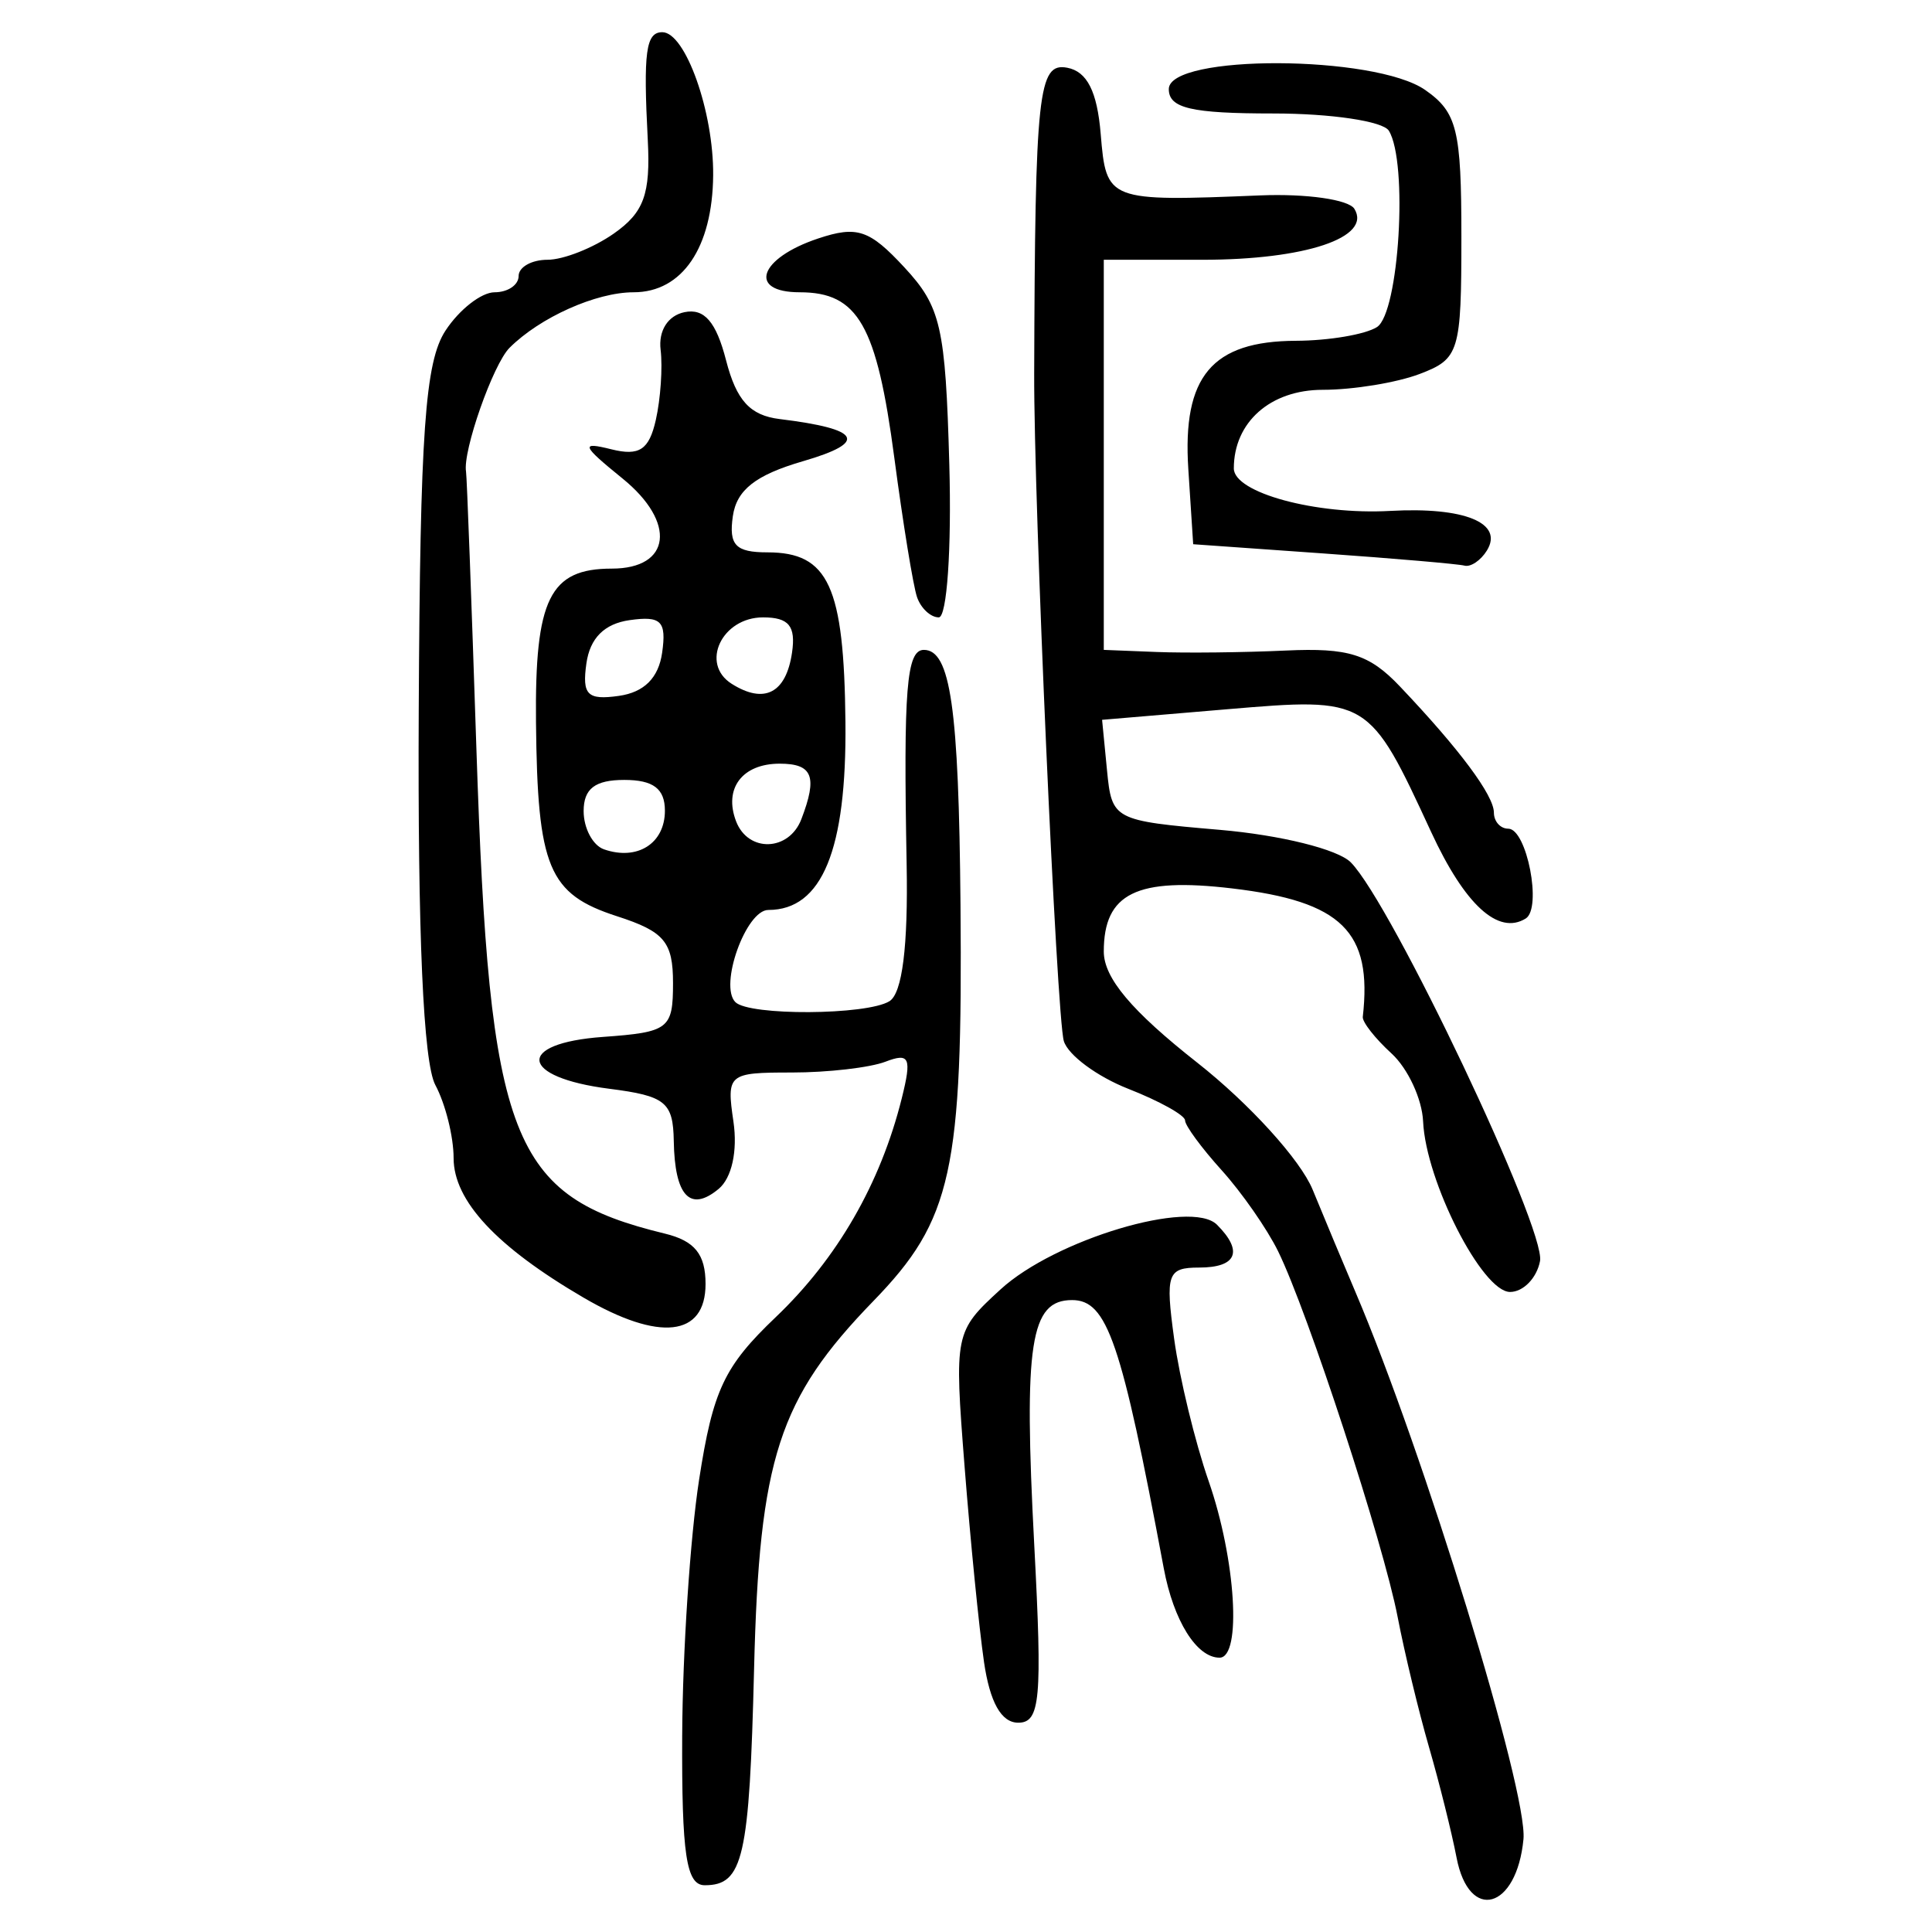 <?xml version="1.0" encoding="UTF-8" standalone="no"?>
<!-- Created with Inkscape (http://www.inkscape.org/) -->

<svg
   xmlns:dc="http://purl.org/dc/elements/1.1/"
   xmlns:cc="http://creativecommons.org/ns#"
   xmlns:rdf="http://www.w3.org/1999/02/22-rdf-syntax-ns#"
   xmlns:svg="http://www.w3.org/2000/svg"
   xmlns="http://www.w3.org/2000/svg"
   xmlns:sodipodi="http://sodipodi.sourceforge.net/DTD/sodipodi-0.dtd"
   xmlns:inkscape="http://www.inkscape.org/namespaces/inkscape"
   width="300"
   height="300"
   id="svg2"
   version="1.1"
   inkscape:version="0.48.4 r9939"
   sodipodi:docname="image-seal.svg">
  <defs
     id="defs4" />
  <sodipodi:namedview
     id="base"
     pagecolor="#ffffff"
     bordercolor="#666666"
     borderopacity="1.0"
     inkscape:pageopacity="0.0"
     inkscape:pageshadow="2"
     inkscape:zoom="2.0018437"
     inkscape:cx="123.3515"
     inkscape:cy="143.3195"
     inkscape:document-units="px"
     inkscape:current-layer="layer1"
     showgrid="false"
     inkscape:window-width="1215"
     inkscape:window-height="1000"
     inkscape:window-x="65"
     inkscape:window-y="24"
     inkscape:window-maximized="1"
     fit-margin-top="10"
     fit-margin-left="10"
     fit-margin-right="10"
     fit-margin-bottom="10" />
  <g
     inkscape:label="Calque 1"
     inkscape:groupmode="layer"
     id="layer1"
     transform="translate(0,-752.362)">
    <path
       style="fill:#000000"
       d="m 226.174,1040.81 c -0.748,-3.887 -2.674,-11.611 -4.281,-17.163 -1.607,-5.553 -3.797,-14.639 -4.866,-20.192 -2.214,-11.497 -13.925,-47.33 -18.561,-56.79 -1.701,-3.471 -5.648,-9.138 -8.771,-12.594 -3.123,-3.456 -5.679,-6.936 -5.679,-7.732 0,-0.796 -3.965,-3.003 -8.811,-4.905 -4.846,-1.901 -9.352,-5.237 -10.013,-7.412 -1.114,-3.666 -4.669,-83.676 -4.605,-103.654 0.14,-43.782 0.633,-48.342 5.129,-47.489 3.087,0.585 4.653,3.681 5.2,10.281 0.866,10.439 1.049,10.51 24.806,9.542 7.133,-0.29 13.696,0.647 14.584,2.084 2.749,4.447 -7.589,7.914 -23.601,7.914 l -15.31,0 0,30.288 0,30.288 8.203,0.326 c 4.512,0.179 13.549,0.079 20.083,-0.224 9.699,-0.449 12.942,0.569 17.668,5.543 9.271,9.758 14.622,16.94 14.622,19.624 0,1.372 1.003,2.495 2.23,2.495 2.882,0 5.281,12.36 2.708,13.951 -4.259,2.632 -9.446,-2.116 -14.682,-13.437 -9.653,-20.876 -9.72,-20.916 -31.679,-19.06 l -19.416,1.641 0.762,7.822 c 0.752,7.717 0.986,7.841 17.529,9.264 9.414,0.81 18.328,3.023 20.328,5.048 6.34,6.419 30.334,56.979 29.383,61.917 -0.507,2.634 -2.602,4.79 -4.654,4.79 -4.321,0 -13.081,-17.178 -13.501,-26.476 -0.158,-3.485 -2.367,-8.238 -4.909,-10.562 -2.542,-2.324 -4.548,-4.88 -4.457,-5.679 1.511,-13.242 -3.253,-17.926 -20.283,-19.943 -14.84,-1.758 -19.935,0.747 -19.935,9.798 0,4.095 4.326,9.238 14.513,17.255 8.087,6.364 16.023,15.099 17.922,19.729 1.875,4.569 4.862,11.715 6.639,15.88 10.6,24.854 26.801,77.613 26.094,84.973 -1.05,10.915 -8.448,12.954 -10.389,2.863 z m -120.242,-19.056 c 0.057,-12.841 1.238,-30.678 2.625,-39.638 2.153,-13.91 3.894,-17.598 11.911,-25.24 9.559,-9.112 16.262,-20.755 19.559,-33.974 1.574,-6.31 1.213,-7.118 -2.536,-5.679 -2.404,0.922 -8.949,1.677 -14.546,1.677 -9.885,0 -10.144,0.218 -9.058,7.62 0.669,4.561 -0.253,8.758 -2.299,10.456 -4.424,3.671 -6.82,1.111 -6.965,-7.443 -0.102,-6.041 -1.28,-6.995 -10.015,-8.109 -13.959,-1.78 -14.608,-7.069 -0.988,-8.05 10.239,-0.737 10.886,-1.234 10.886,-8.356 0,-6.401 -1.342,-8.006 -8.678,-10.377 -10.67,-3.449 -12.373,-7.523 -12.599,-30.134 -0.191,-19.154 2.126,-23.852 11.765,-23.852 9.219,0 10.077,-7.173 1.673,-13.99 -6.36,-5.16 -6.586,-5.747 -1.741,-4.538 4.347,1.085 5.859,0.089 6.909,-4.555 0.739,-3.269 1.075,-8.172 0.745,-10.895 -0.358,-2.96 1.132,-5.31 3.704,-5.842 3.076,-0.637 4.917,1.494 6.459,7.475 1.608,6.237 3.725,8.558 8.317,9.121 12.677,1.553 13.805,3.584 3.637,6.544 -7.371,2.146 -10.314,4.453 -10.903,8.547 -0.645,4.487 0.429,5.608 5.37,5.608 9.491,0 11.899,5.237 12.116,26.345 0.204,19.856 -3.623,29.183 -11.974,29.183 -3.474,0 -7.677,11.751 -5.118,14.31 2.146,2.146 20.398,2.04 23.923,-0.138 1.994,-1.232 2.911,-8.533 2.672,-21.275 -0.509,-27.21 -0.02,-33.281 2.675,-33.281 4.135,0 5.424,8.964 5.688,39.551 0.357,41.402 -1.304,48.964 -13.524,61.556 -14.707,15.155 -17.722,24.444 -18.528,57.084 -0.726,29.428 -1.684,33.634 -7.66,33.634 -2.875,0 -3.587,-4.741 -3.504,-23.347 z m -2.686,-143.508 c 0,-3.414 -1.802,-4.778 -6.31,-4.778 -4.536,0 -6.31,1.36 -6.31,4.838 0,2.661 1.42,5.333 3.155,5.938 5.183,1.808 9.465,-0.905 9.465,-5.998 z m 21.184,1.326 c 2.546,-6.635 1.769,-8.628 -3.367,-8.628 -5.808,0 -8.719,3.855 -6.762,8.955 1.873,4.88 8.209,4.676 10.129,-0.327 z M 102.818,853.704 c 0.693,-4.894 -0.154,-5.741 -5.048,-5.048 -3.921,0.555 -6.159,2.793 -6.714,6.714 -0.693,4.894 0.154,5.741 5.048,5.048 3.921,-0.555 6.159,-2.793 6.714,-6.714 z m 20.166,0.005 c 0.61,-4.142 -0.489,-5.481 -4.496,-5.481 -6.4,0 -9.806,7.194 -4.881,10.31 5.07,3.207 8.451,1.466 9.377,-4.828 z m 29.807,156.687 c -0.759,-5.206 -2.115,-18.856 -3.013,-30.334 -1.614,-20.637 -1.552,-20.943 5.592,-27.489 8.46,-7.751 29.579,-14.06 33.601,-10.038 4.129,4.129 3.075,6.654 -2.776,6.654 -4.916,0 -5.258,0.975 -3.874,11.065 0.834,6.086 3.244,16.024 5.354,22.085 4.224,12.129 5.17,27.426 1.696,27.426 -3.562,0 -7.139,-5.733 -8.663,-13.882 -6.588,-35.234 -8.78,-41.646 -14.238,-41.646 -6.491,0 -7.524,6.702 -5.871,38.054 1.262,23.931 0.934,27.571 -2.488,27.571 -2.628,0 -4.403,-3.157 -5.322,-9.465 z M 90.627,953.867 c -13.543,-7.91 -20.192,-15.053 -20.192,-21.691 0,-3.32 -1.276,-8.421 -2.837,-11.336 -1.867,-3.488 -2.748,-23.406 -2.577,-58.249 0.212,-43.169 0.979,-54.047 4.157,-58.896 2.143,-3.271 5.575,-5.948 7.625,-5.948 2.05,0 3.728,-1.136 3.728,-2.524 0,-1.388 2.019,-2.524 4.486,-2.524 2.468,0 7.102,-1.832 10.299,-4.071 4.674,-3.274 5.707,-6.117 5.271,-14.513 -0.711,-13.695 -0.3,-16.752 2.255,-16.752 3.586,0 7.981,12.36 7.897,22.204 -0.097,11.255 -4.802,18.18 -12.353,18.18 -5.831,0 -14.544,3.901 -19.27,8.627 -2.557,2.557 -7.299,16.067 -6.75,19.232 0.129,0.746 0.852,20.055 1.605,42.908 2.015,61.137 5.293,69.578 29.276,75.405 4.631,1.125 6.31,3.205 6.31,7.818 0,8.194 -7.168,9.001 -18.93,2.13 z M 142.392,845.072 c -0.594,-1.735 -2.178,-11.456 -3.52,-21.602 -2.731,-20.643 -5.632,-25.723 -14.691,-25.723 -8.134,0 -6.329,-5.289 2.85,-8.349 6.053,-2.018 7.968,-1.379 13.387,4.466 5.689,6.135 6.391,9.208 6.99,30.592 0.368,13.119 -0.365,23.772 -1.635,23.772 -1.266,0 -2.787,-1.42 -3.381,-3.155 z m 63.077,-6.773 -20.192,-1.43 -0.757,-11.683 c -0.931,-14.377 3.665,-19.852 16.712,-19.906 5.107,-0.02 10.768,-0.979 12.581,-2.129 3.442,-2.183 4.859,-25.616 1.844,-30.495 -0.909,-1.47 -8.968,-2.673 -17.909,-2.673 -12.768,0 -16.257,-0.813 -16.257,-3.786 0,-5.442 32.013,-5.327 39.823,0.143 4.945,3.464 5.61,6.161 5.61,22.779 0,17.911 -0.322,18.972 -6.474,21.311 -3.561,1.354 -10.336,2.462 -15.055,2.462 -8.124,0 -13.807,5.024 -13.807,12.207 0,3.775 12.749,7.239 24.281,6.598 11.535,-0.641 17.662,1.869 15.015,6.153 -0.954,1.543 -2.519,2.598 -3.478,2.343 -0.959,-0.255 -10.831,-1.106 -21.936,-1.893 z"
       id="path3351"
       inkscape:connector-curvature="0" />
  </g>
</svg>
